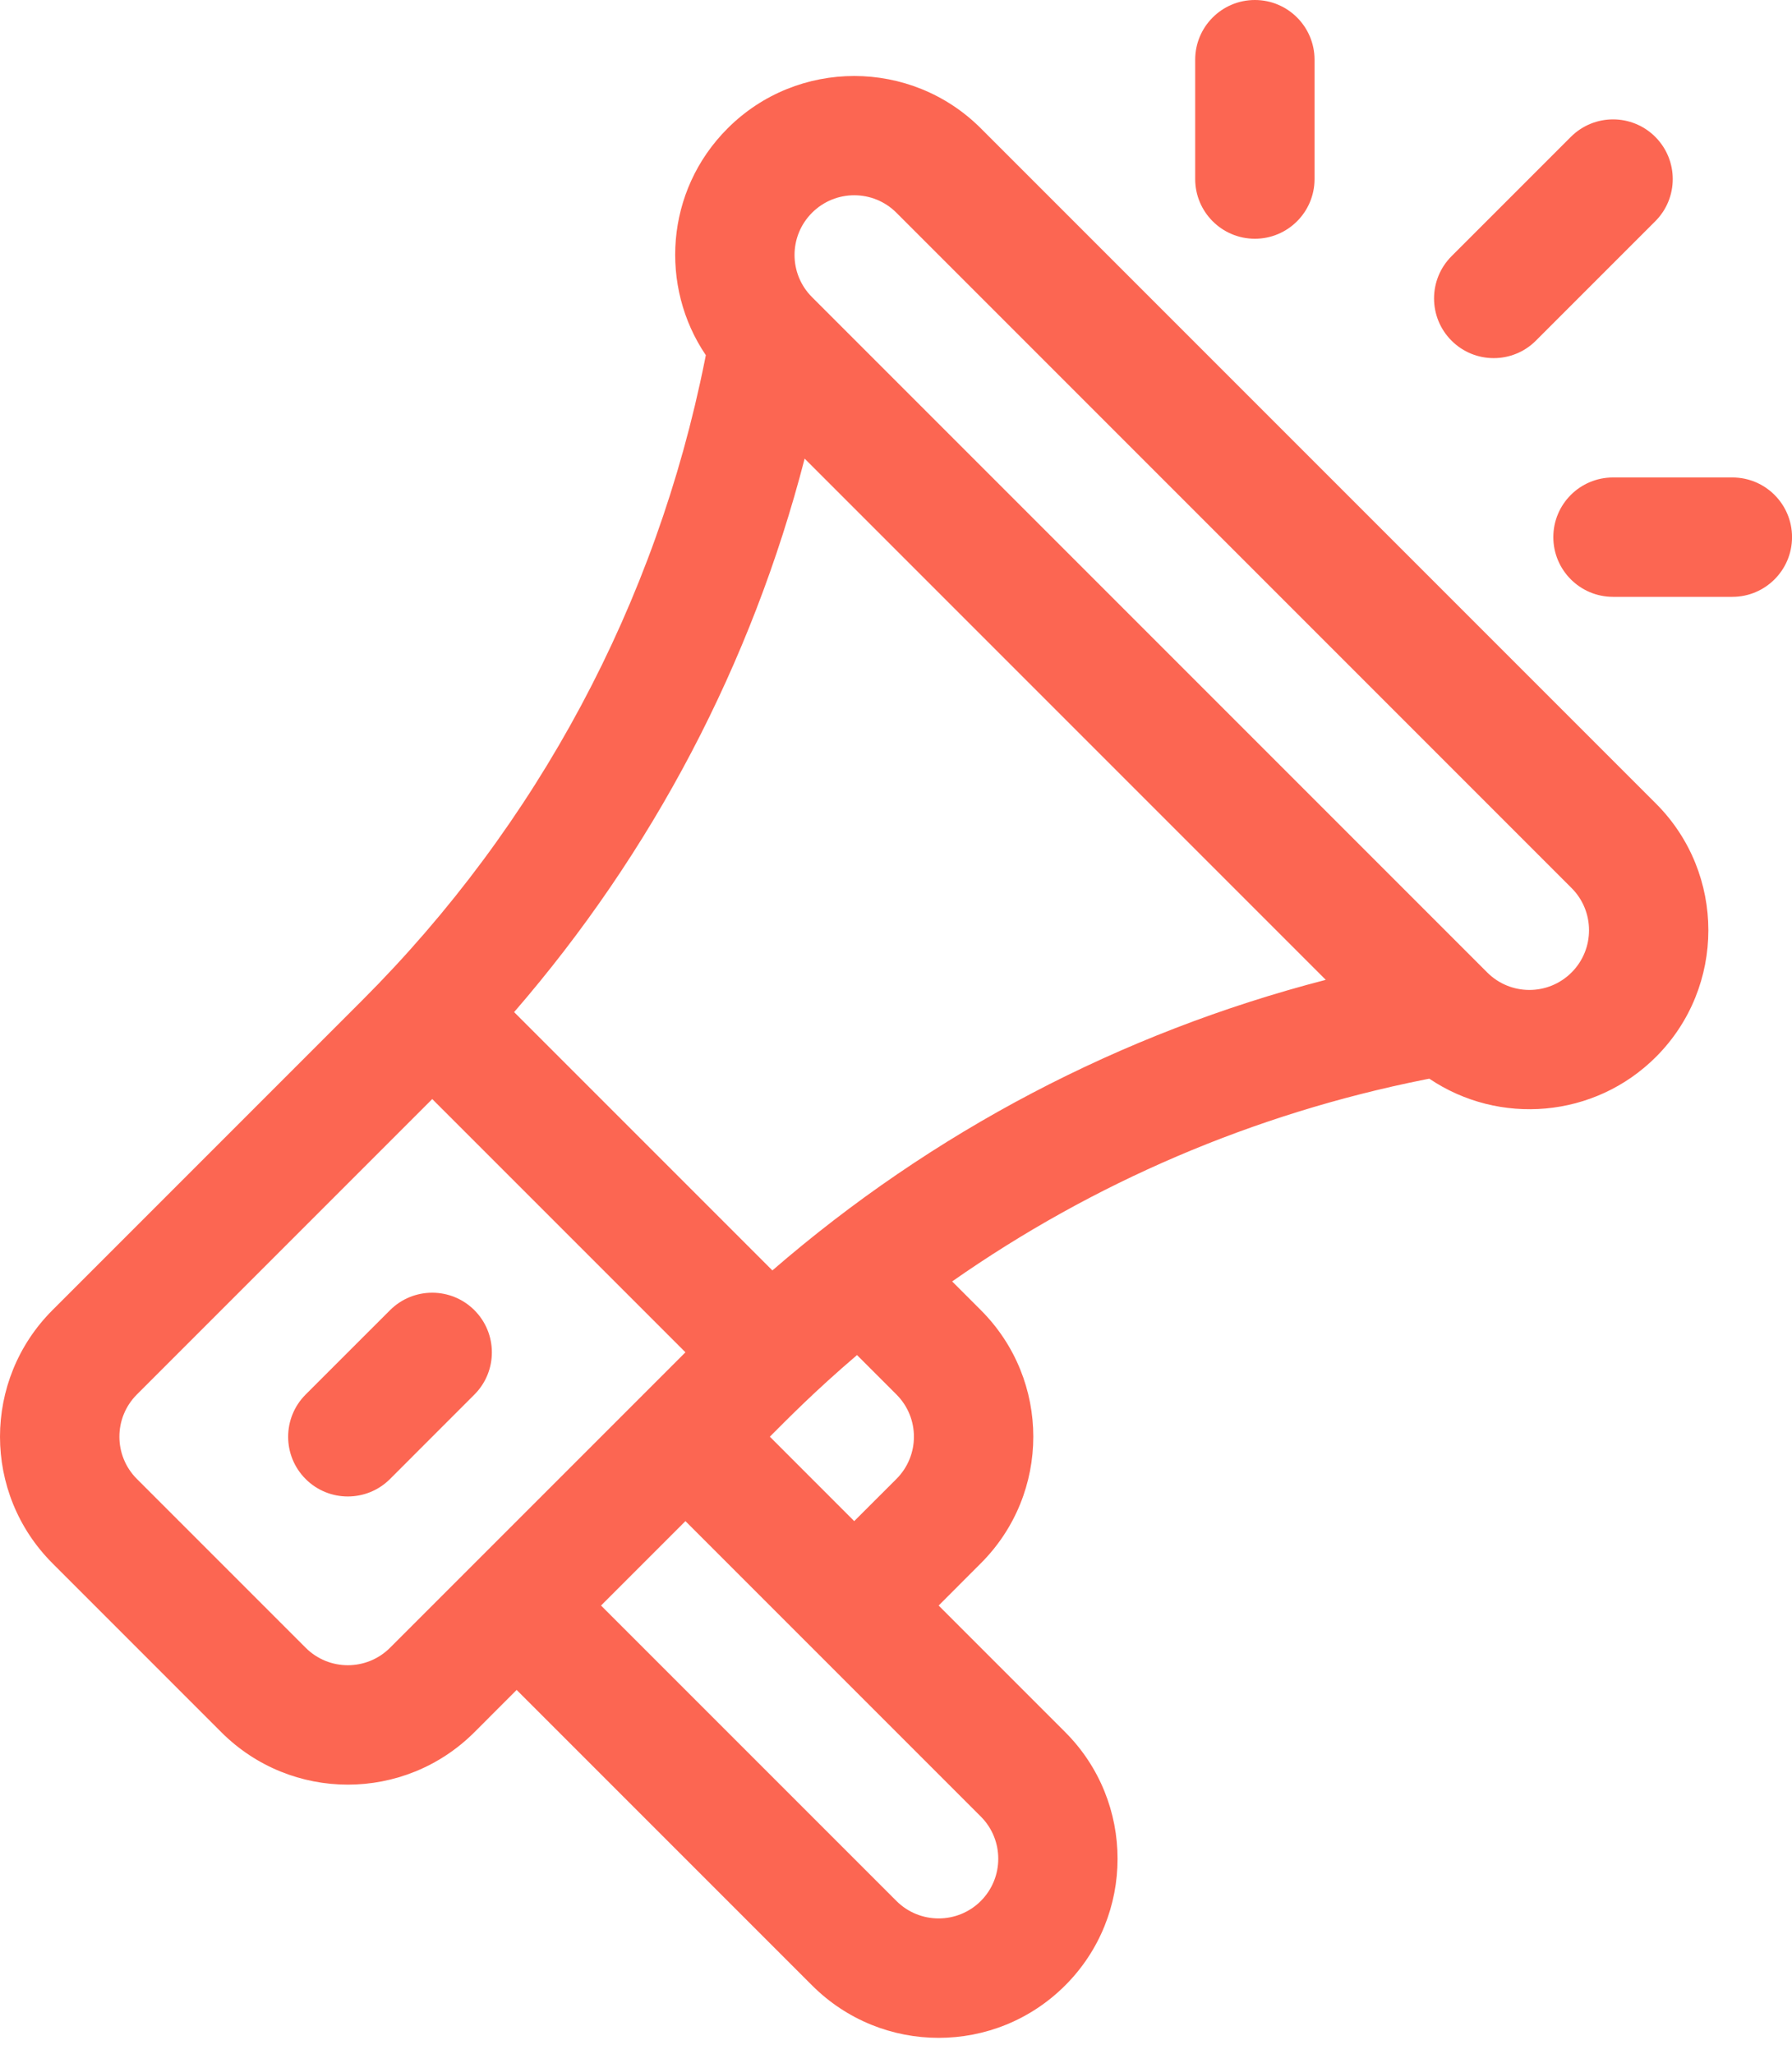 <svg width="48" height="55" viewBox="0 0 48 55" fill="none" xmlns="http://www.w3.org/2000/svg">
<path d="M44.357 21.522L26.272 3.437C24.402 1.568 21.36 1.568 19.49 3.437C17.809 5.118 17.665 7.681 18.906 9.512L18.881 9.638C17.577 16.157 14.403 22.089 9.701 26.791L1.406 35.086C-0.468 36.96 -0.469 39.993 1.406 41.867L5.927 46.389C7.801 48.263 10.834 48.263 12.709 46.389L13.839 45.258L21.751 53.17C23.625 55.044 26.659 55.045 28.533 53.17C30.402 51.301 30.402 48.258 28.533 46.389L25.142 42.998L26.272 41.867C28.146 39.993 28.147 36.96 26.272 35.086L25.504 34.318C29.283 31.672 33.574 29.83 38.157 28.913L38.285 28.888C40.156 30.151 42.713 29.948 44.357 28.304H44.357C46.227 26.434 46.227 23.392 44.357 21.522ZM10.448 44.128C9.823 44.752 8.812 44.753 8.187 44.128L3.666 39.607C3.042 38.982 3.042 37.971 3.666 37.346L11.578 29.434L18.36 36.216C17.586 36.99 11.241 43.335 10.448 44.128ZM26.272 48.649C26.895 49.272 26.895 50.286 26.272 50.91C25.649 51.533 24.635 51.533 24.012 50.91L16.099 42.998L18.36 40.737L26.272 48.649ZM20.621 38.476C21.101 37.996 21.82 37.26 22.956 36.29L24.012 37.346C24.636 37.971 24.636 38.982 24.012 39.607L22.881 40.737L20.621 38.476ZM20.689 34.023L13.771 27.105C17.478 22.825 20.133 17.772 21.553 12.282L35.512 26.241C30.022 27.661 24.969 30.316 20.689 34.023ZM42.096 26.043C41.471 26.668 40.46 26.668 39.836 26.043L21.751 7.958C21.126 7.334 21.126 6.323 21.751 5.698C22.376 5.073 23.387 5.073 24.012 5.698L42.096 23.783C42.719 24.406 42.719 25.42 42.096 26.043Z" fill="#FC6652"/>
<path d="M12.707 35.088C12.083 34.464 11.071 34.464 10.447 35.088L8.186 37.348C7.562 37.972 7.562 38.985 8.186 39.609C8.81 40.233 9.823 40.233 10.447 39.609L12.707 37.348C13.331 36.724 13.331 35.712 12.707 35.088Z" fill="#FC6652"/>
<path d="M33.613 0C32.73 0 32.014 0.716 32.014 1.599V4.795C32.014 5.678 32.73 6.394 33.613 6.394C34.495 6.394 35.211 5.678 35.211 4.795V1.599C35.211 0.716 34.495 0 33.613 0Z" fill="#FC6652"/>
<path d="M46.403 12.787H43.206C42.323 12.787 41.607 13.502 41.607 14.385C41.607 15.268 42.323 15.984 43.206 15.984H46.403C47.285 15.984 48.001 15.268 48.001 14.385C48.001 13.502 47.285 12.787 46.403 12.787Z" fill="#FC6652"/>
<path d="M44.337 3.665C43.713 3.041 42.701 3.041 42.077 3.665L38.88 6.862C38.256 7.486 38.256 8.499 38.88 9.123C39.504 9.747 40.516 9.747 41.14 9.123L44.337 5.926C44.962 5.302 44.962 4.29 44.337 3.665Z" fill="#FC6652"/>
</svg>
